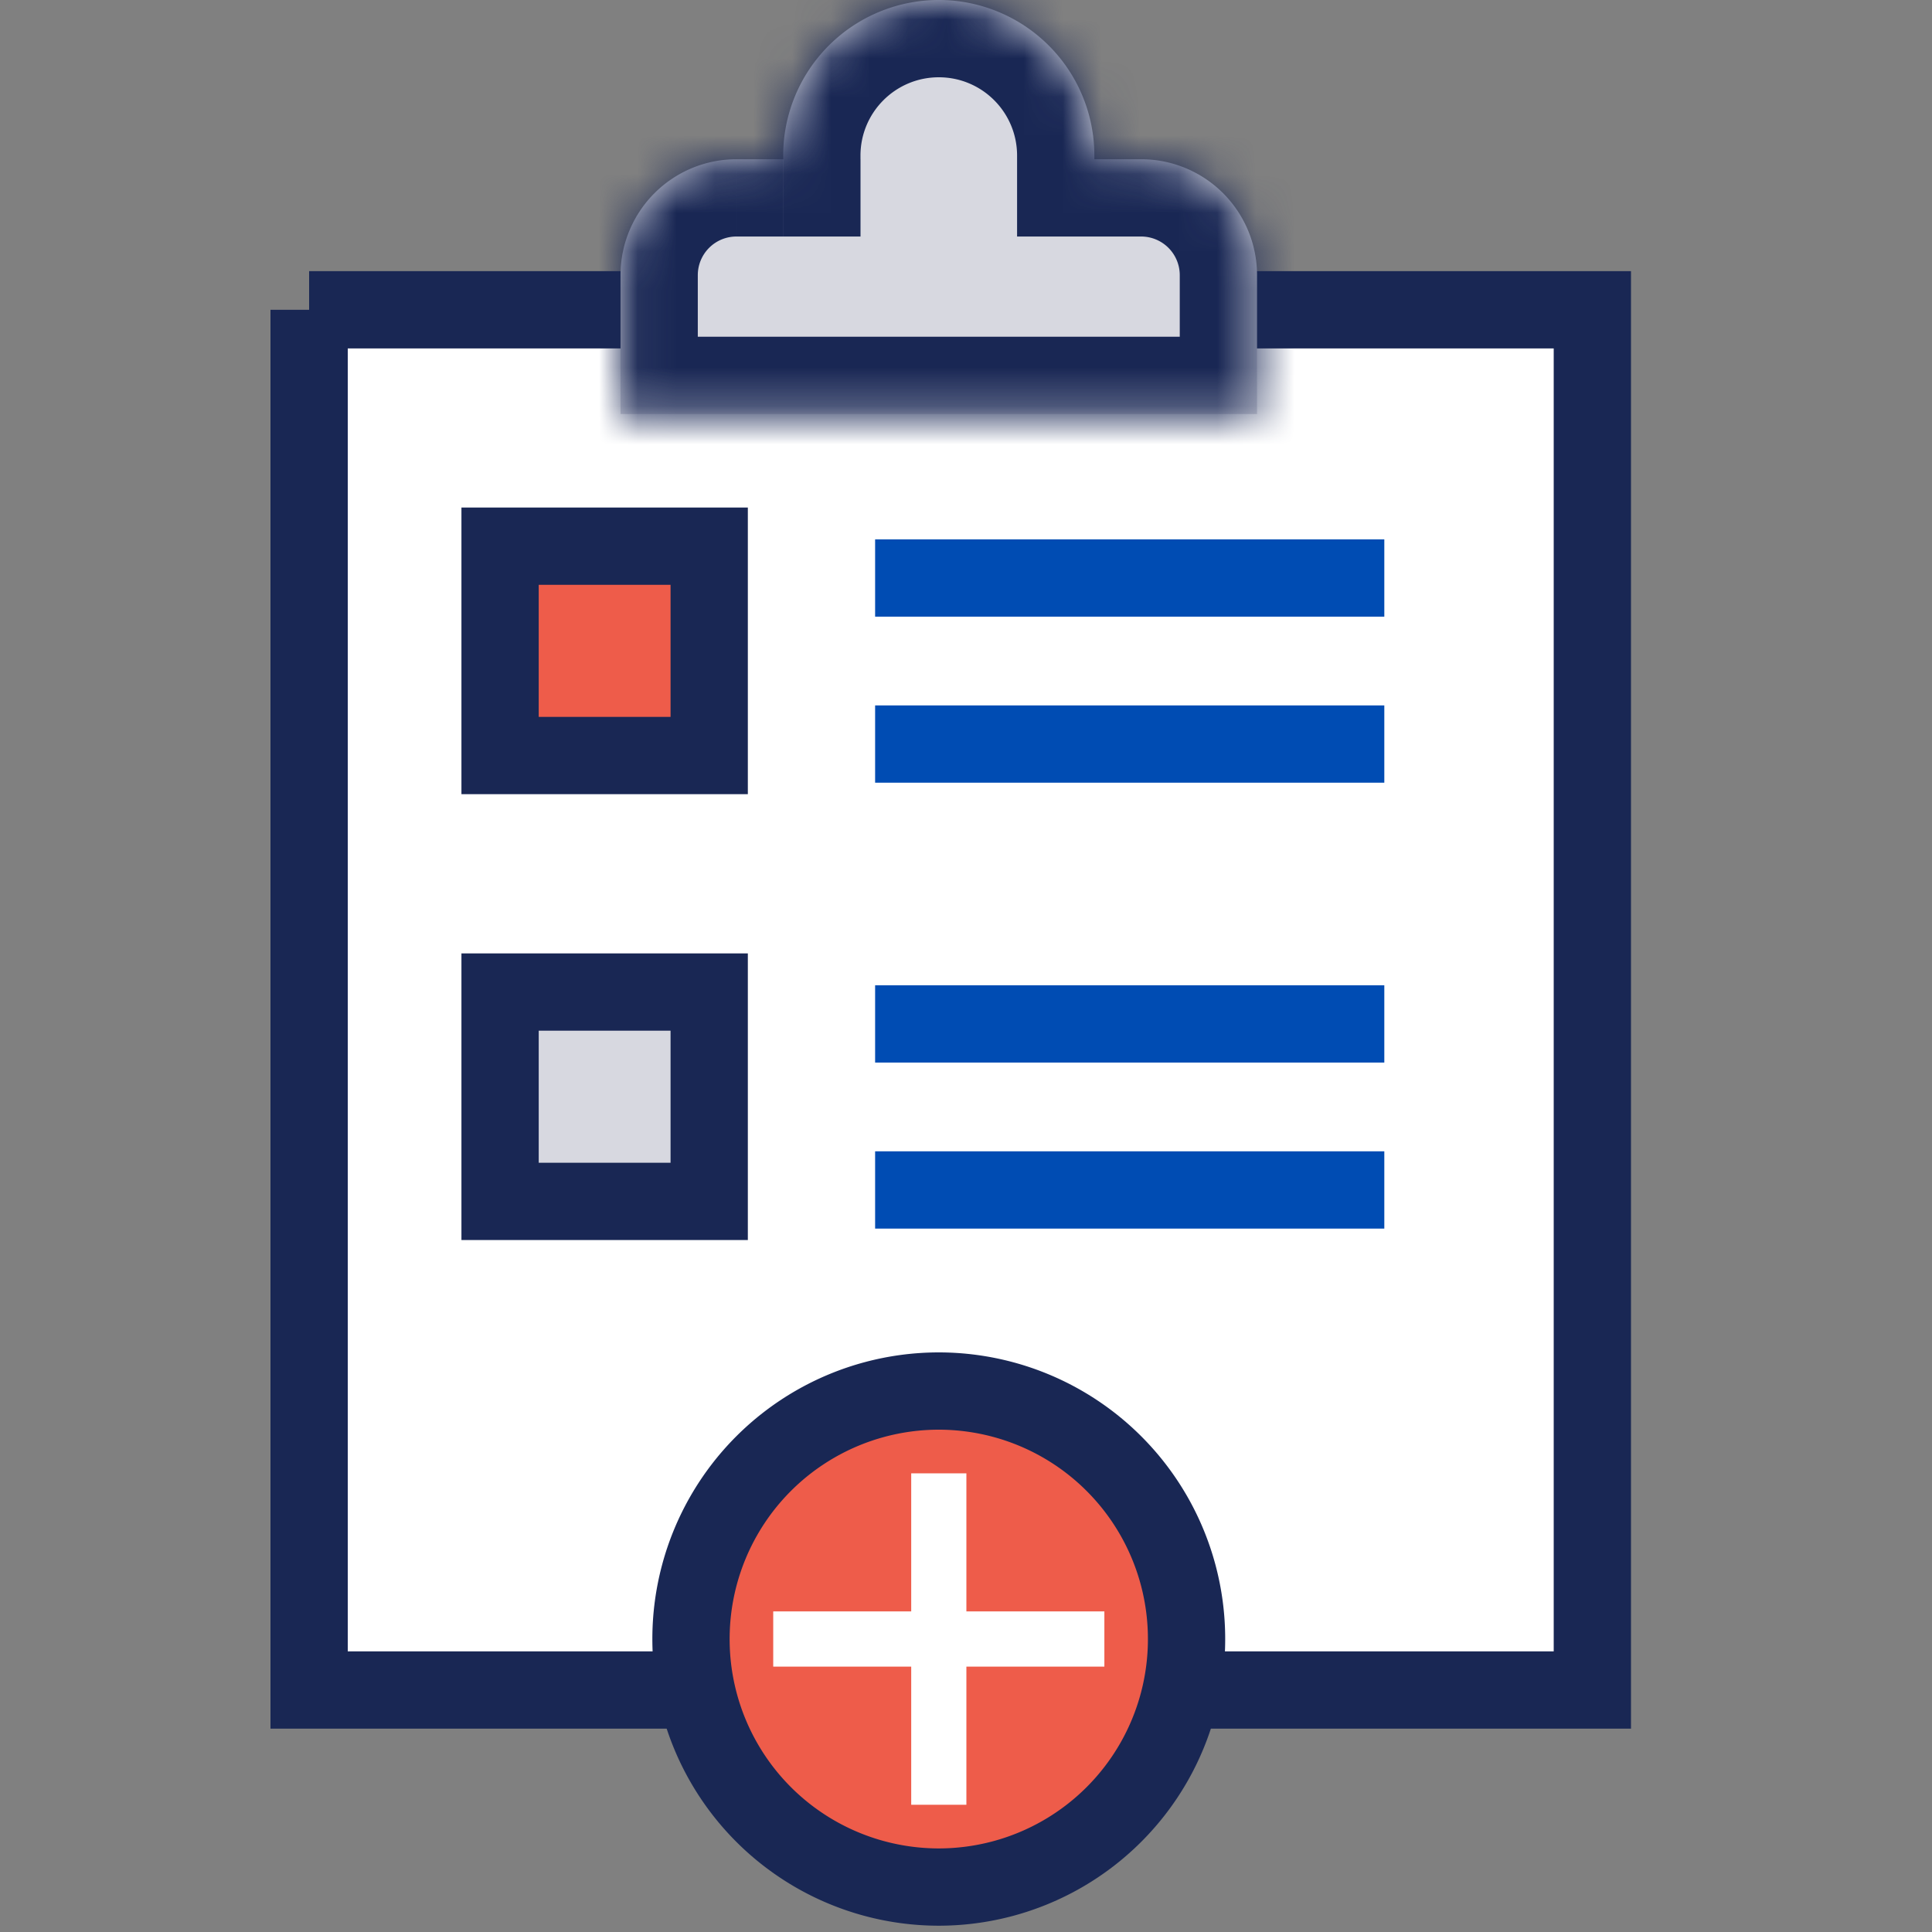 <svg width="50" height="50" viewBox="0 0 50 50" fill="none" xmlns="http://www.w3.org/2000/svg"><rect x="0" y="0" width="50" height="50" fill="#808080" stroke="none"/><path d="M8 8.018h33.21v35.719H8V8.017v0z" fill="#fff" stroke="#192754" stroke-width="2"/><mask id="a" fill="#fff"><path fill-rule="evenodd" clip-rule="evenodd" d="M24.296 0a4.027 4.027 0 00-4.027 4.027v.094h-1.21a3 3 0 00-3 3v3.594h16.473V7.121a3 3 0 00-3-3h-1.21v-.094A4.026 4.026 0 0024.296 0z"/></mask><path fill-rule="evenodd" clip-rule="evenodd" d="M24.296 0a4.027 4.027 0 00-4.027 4.027v.094h-1.21a3 3 0 00-3 3v3.594h16.473V7.121a3 3 0 00-3-3h-1.21v-.094A4.026 4.026 0 0024.296 0z" fill="#D7D8E0"/><path d="M20.27 4.121v2h2v-2h-2zm-4.21 6.594h-2v2h2v-2zm16.472 0v2h2v-2h-2zm-4.21-6.594h-2v2h2v-2zm-6.053-.094c0-1.12.908-2.027 2.027-2.027v-4a6.027 6.027 0 00-6.027 6.027h4zm0 .094v-.094h-4v.094h4zm-3.21 2h1.21v-4h-1.21v4zm-1 1a1 1 0 011-1v-4a5 5 0 00-5 5h4zm0 3.594V7.121h-4v3.594h4zm14.473-2H16.06v4h16.472v-4zm-2-1.594v3.594h4V7.121h-4zm-1-1a1 1 0 011 1h4a5 5 0 00-5-5v4zm-1.21 0h1.21v-4h-1.21v4zm-2-2.094v.094h4v-.094h-4zM24.296 2c1.12 0 2.026.907 2.026 2.027h4A6.027 6.027 0 0024.296-2v4z" fill="#192754" mask="url(#a)"/><path d="M30.708 42.418a6.415 6.415 0 01-6.412 6.419 6.415 6.415 0 01-6.413-6.419A6.415 6.415 0 0124.296 36a6.415 6.415 0 016.412 6.418z" fill="#EE5C4A" stroke="#192754" stroke-width="2"/><path fill="#fff" d="M20.011 41.703h8.57v1.429h-8.57z"/><path fill="#fff" d="M25.01 38.13v8.577h-1.428V38.13z"/><path fill="#004CB3" d="M22.648 13.959h13.178v2H22.648zm0 11.54h13.178v2H22.648zm0-7.243h13.178v2H22.648zm0 11.54h13.178v2H22.648z"/><path fill="#EE5C4A" stroke="#192754" stroke-width="2" d="M12.942 14.135h5.412v5.418h-5.412z"/><path fill="#D7D8E0" stroke="#192754" stroke-width="2" d="M12.942 25.674h5.412v5.418h-5.412z"/></svg>
